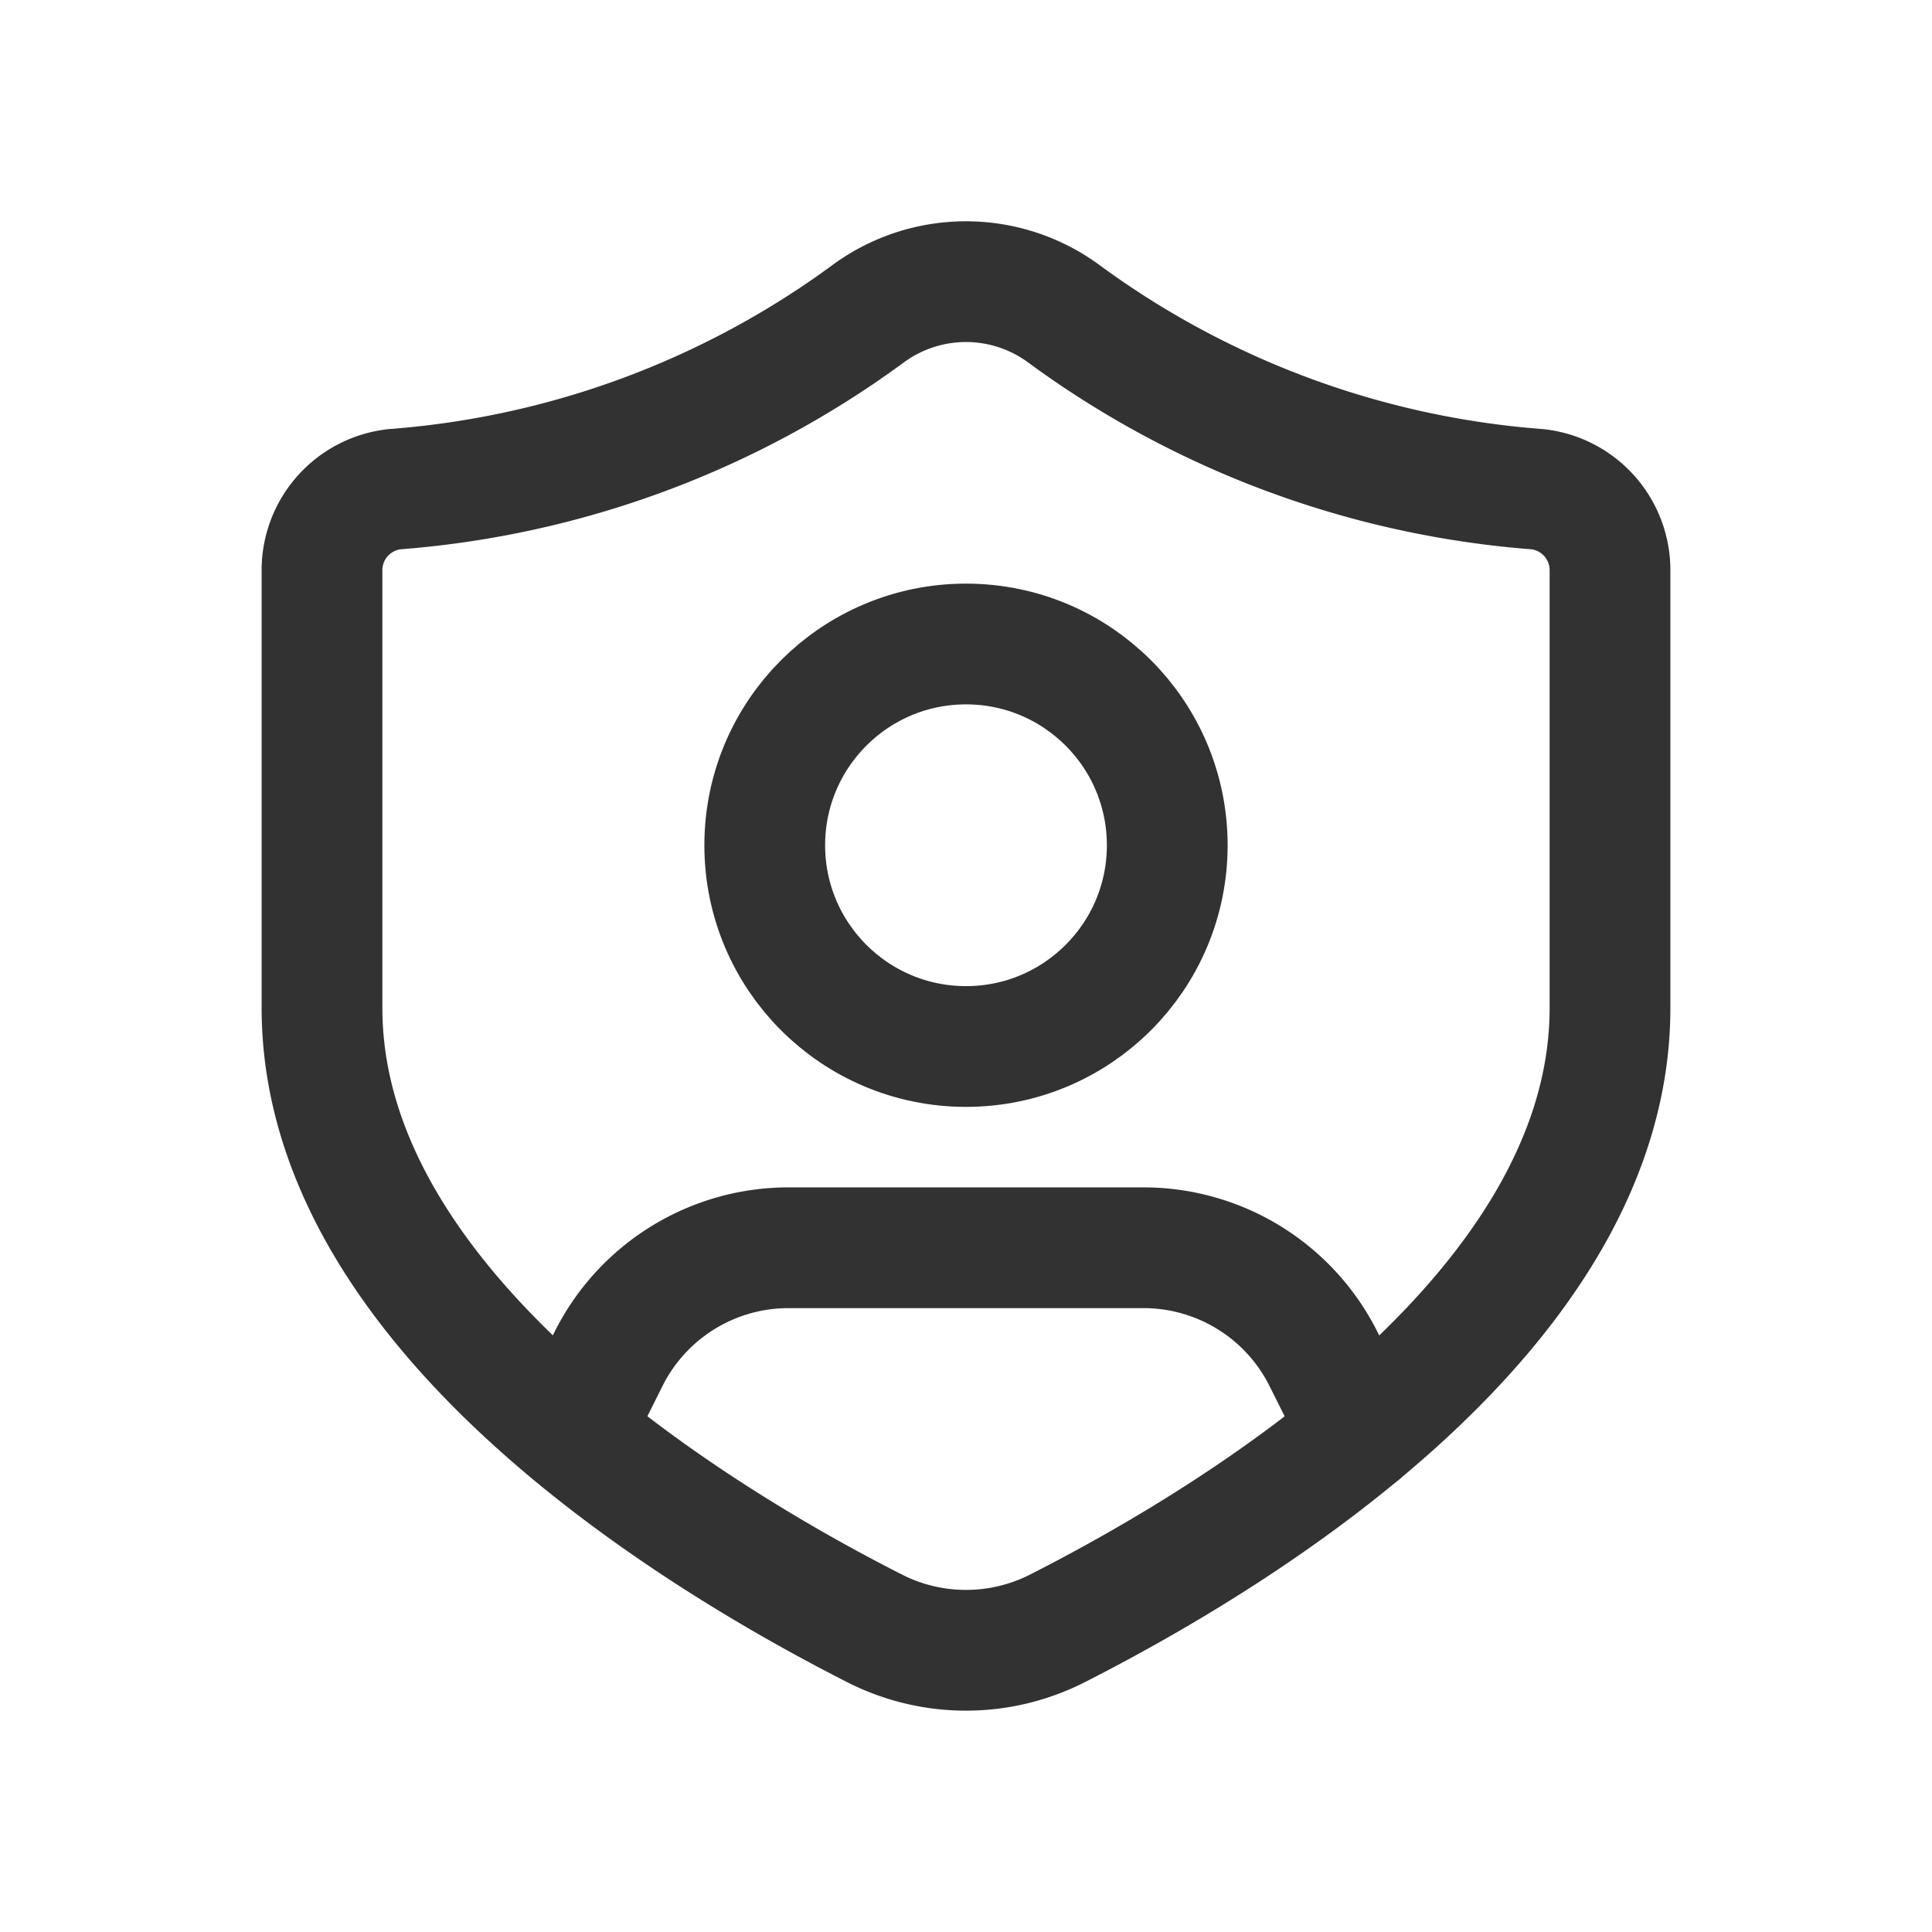<svg id="Layer_3" data-name="Layer 3" xmlns="http://www.w3.org/2000/svg" viewBox="0 0 24 24"><path d="M0,0H24V24H0Z" fill="none"/><circle cx="12" cy="10.5" r="2.5" fill="none" stroke="#323232" stroke-linecap="round" stroke-linejoin="round" stroke-width="1.5"/><path d="M20,12.521c0,3.775-4.645,6.579-6.86,7.705a2.505,2.505,0,0,1-2.276.002C8.65,19.103,4,16.292,4,12.521L4,7.069a1.012,1.012,0,0,1,.902-.992,11.392,11.392,0,0,0,5.872-2.172,2.052,2.052,0,0,1,2.451,0,11.392,11.392,0,0,0,5.872,2.172A1.012,1.012,0,0,1,20,7.069Z" fill="none" stroke="#323232" stroke-linecap="round" stroke-linejoin="round" stroke-width="1.5"/><path d="M16.901,17.801,16.441,16.882A2.5,2.5,0,0,0,14.205,15.5H9.795A2.5,2.5,0,0,0,7.559,16.882l-.457.915" fill="none" stroke="#323232" stroke-linecap="round" stroke-linejoin="round" stroke-width="1.5"/></svg>